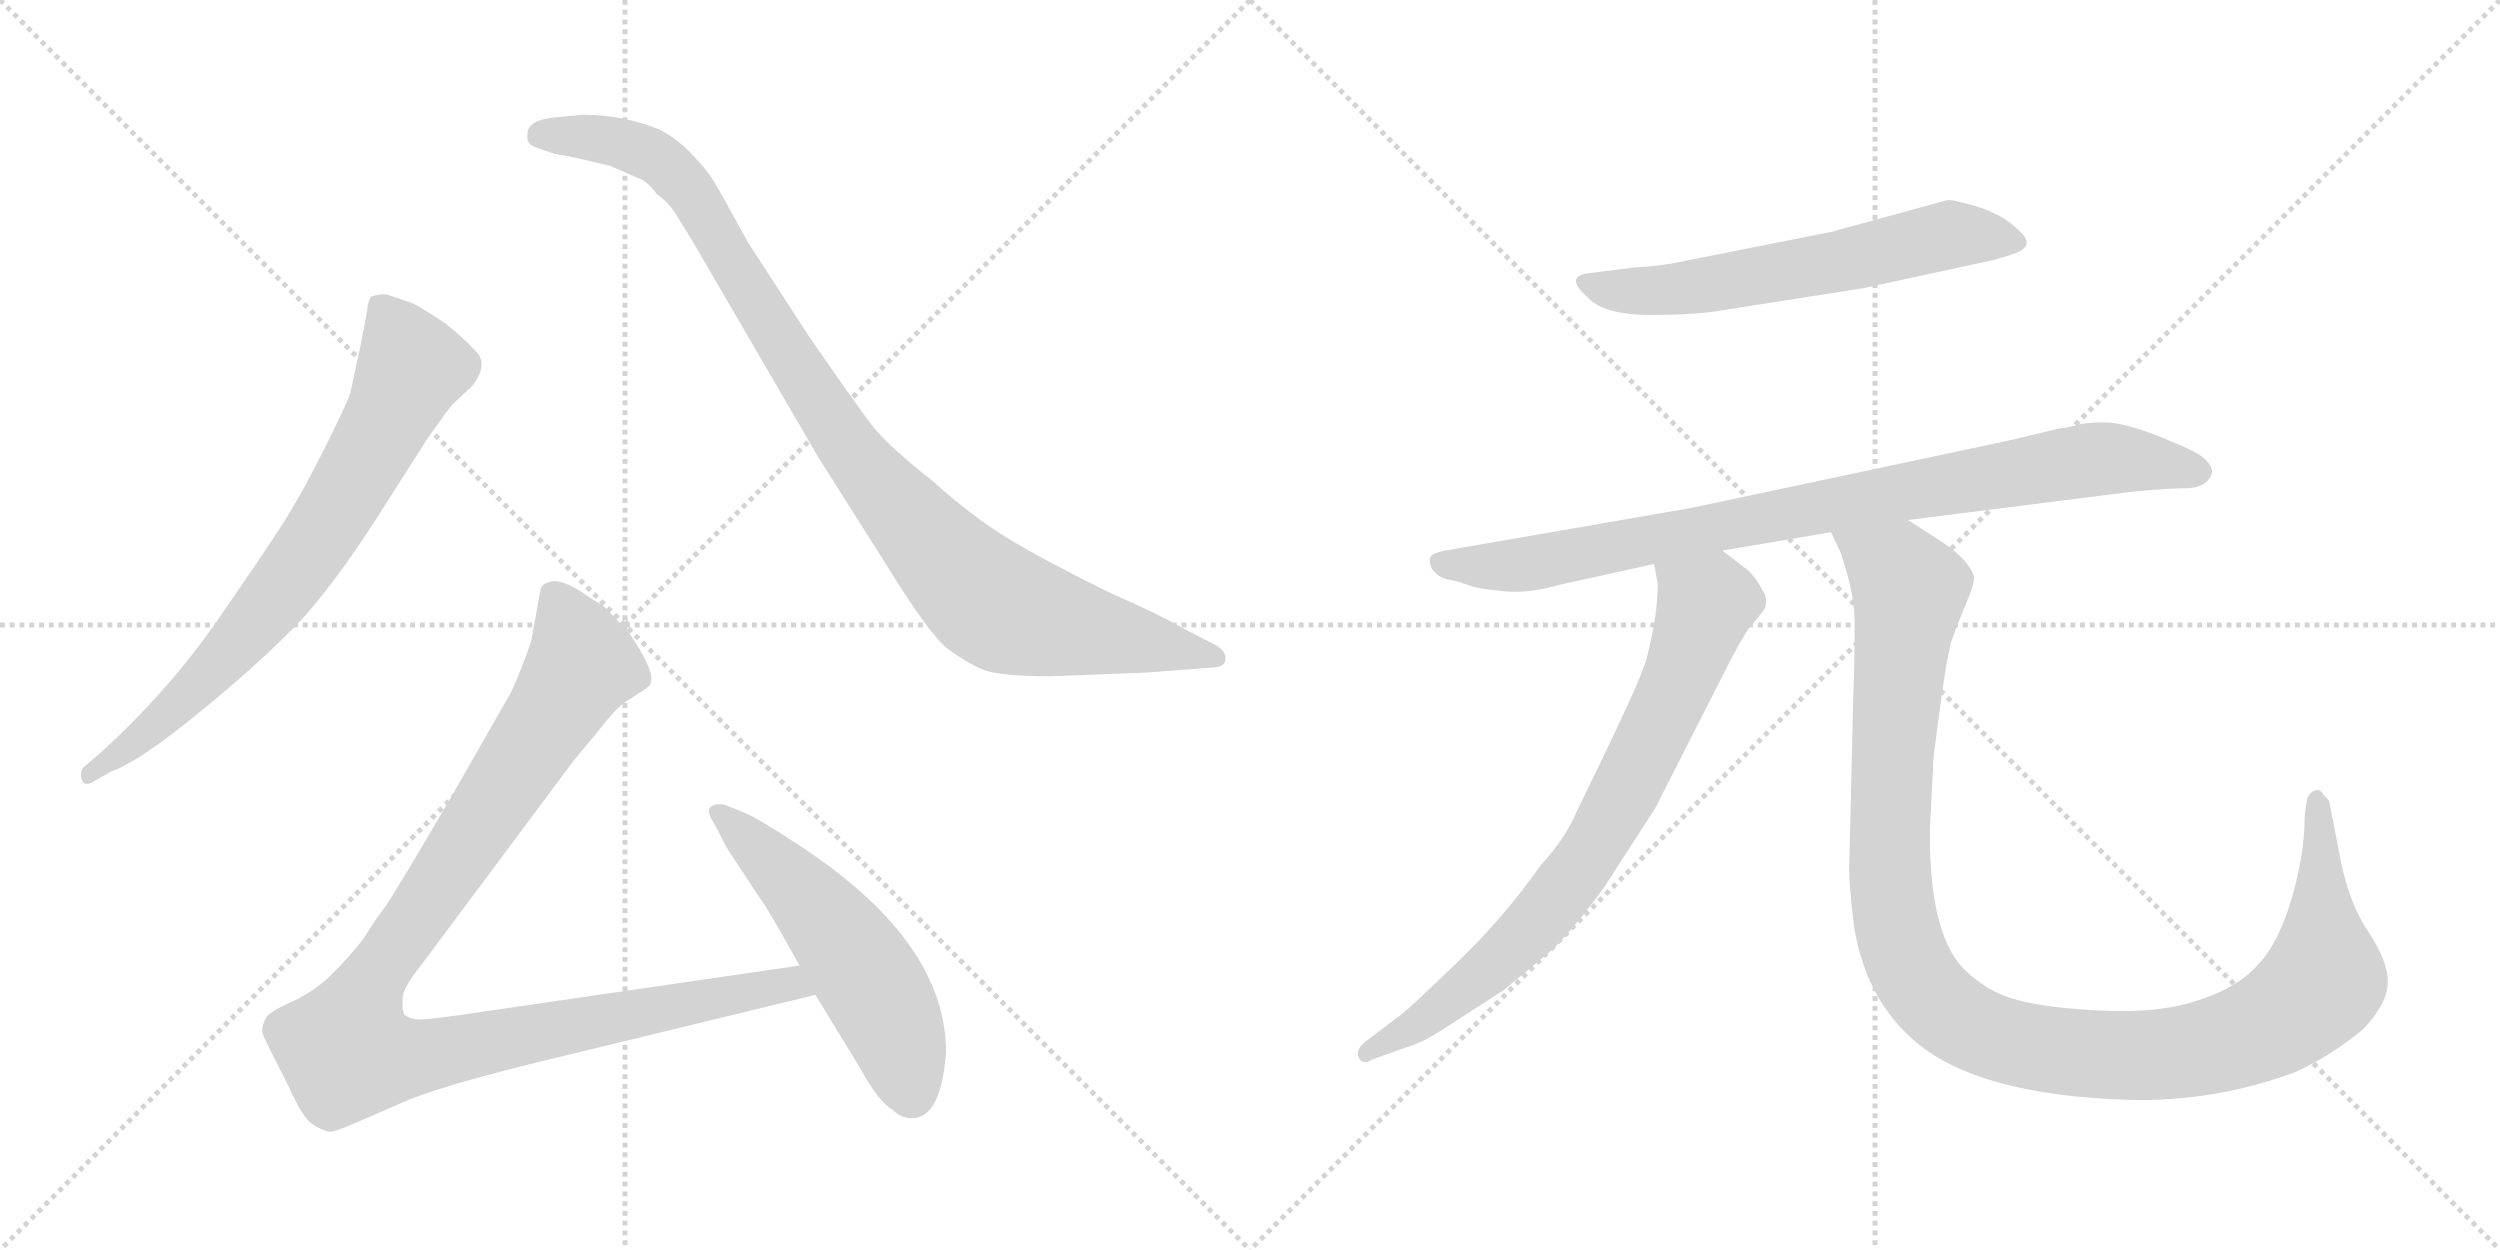 <svg version="1.1" viewBox="0 0 2048 1024" xmlns="http://www.w3.org/2000/svg">
  <g stroke="lightgray" stroke-dasharray="1,1" stroke-width="1" transform="scale(4, 4)">
    <line x1="0" y1="0" x2="256" y2="256"></line>
    <line x1="256" y1="0" x2="0" y2="256"></line>
    <line x1="128" y1="0" x2="128" y2="256"></line>
    <line x1="0" y1="128" x2="256" y2="128"></line>
    <line x1="256" y1="0" x2="512" y2="256"></line>
    <line x1="512" y1="0" x2="256" y2="256"></line>
    <line x1="384" y1="0" x2="384" y2="256"></line>
    <line x1="256" y1="128" x2="512" y2="128"></line>
  </g>
<g transform="scale(1, -1) translate(0, -850)">
   <style type="text/css">
    @keyframes keyframes0 {
      from {
       stroke: black;
       stroke-dashoffset: 744;
       stroke-width: 128;
       }
       71% {
       animation-timing-function: step-end;
       stroke: black;
       stroke-dashoffset: 0;
       stroke-width: 128;
       }
       to {
       stroke: black;
       stroke-width: 1024;
       }
       }
       #make-me-a-hanzi-animation-0 {
         animation: keyframes0 0.855s both;
         animation-delay: 0s;
         animation-timing-function: linear;
       }
    @keyframes keyframes1 {
      from {
       stroke: black;
       stroke-dashoffset: 1001;
       stroke-width: 128;
       }
       77% {
       animation-timing-function: step-end;
       stroke: black;
       stroke-dashoffset: 0;
       stroke-width: 128;
       }
       to {
       stroke: black;
       stroke-width: 1024;
       }
       }
       #make-me-a-hanzi-animation-1 {
         animation: keyframes1 1.065s both;
         animation-delay: 0.855s;
         animation-timing-function: linear;
       }
    @keyframes keyframes2 {
      from {
       stroke: black;
       stroke-dashoffset: 1068;
       stroke-width: 128;
       }
       78% {
       animation-timing-function: step-end;
       stroke: black;
       stroke-dashoffset: 0;
       stroke-width: 128;
       }
       to {
       stroke: black;
       stroke-width: 1024;
       }
       }
       #make-me-a-hanzi-animation-2 {
         animation: keyframes2 1.119s both;
         animation-delay: 1.92s;
         animation-timing-function: linear;
       }
    @keyframes keyframes3 {
      from {
       stroke: black;
       stroke-dashoffset: 541;
       stroke-width: 128;
       }
       64% {
       animation-timing-function: step-end;
       stroke: black;
       stroke-dashoffset: 0;
       stroke-width: 128;
       }
       to {
       stroke: black;
       stroke-width: 1024;
       }
       }
       #make-me-a-hanzi-animation-3 {
         animation: keyframes3 0.69s both;
         animation-delay: 3.039s;
         animation-timing-function: linear;
       }
    @keyframes keyframes4 {
      from {
       stroke: black;
       stroke-dashoffset: 612;
       stroke-width: 128;
       }
       67% {
       animation-timing-function: step-end;
       stroke: black;
       stroke-dashoffset: 0;
       stroke-width: 128;
       }
       to {
       stroke: black;
       stroke-width: 1024;
       }
       }
       #make-me-a-hanzi-animation-4 {
         animation: keyframes4 0.748s both;
         animation-delay: 3.729s;
         animation-timing-function: linear;
       }
    @keyframes keyframes5 {
      from {
       stroke: black;
       stroke-dashoffset: 885;
       stroke-width: 128;
       }
       74% {
       animation-timing-function: step-end;
       stroke: black;
       stroke-dashoffset: 0;
       stroke-width: 128;
       }
       to {
       stroke: black;
       stroke-width: 1024;
       }
       }
       #make-me-a-hanzi-animation-5 {
         animation: keyframes5 0.97s both;
         animation-delay: 4.478s;
         animation-timing-function: linear;
       }
    @keyframes keyframes6 {
      from {
       stroke: black;
       stroke-dashoffset: 774;
       stroke-width: 128;
       }
       72% {
       animation-timing-function: step-end;
       stroke: black;
       stroke-dashoffset: 0;
       stroke-width: 128;
       }
       to {
       stroke: black;
       stroke-width: 1024;
       }
       }
       #make-me-a-hanzi-animation-6 {
         animation: keyframes6 0.88s both;
         animation-delay: 5.448s;
         animation-timing-function: linear;
       }
    @keyframes keyframes7 {
      from {
       stroke: black;
       stroke-dashoffset: 1169;
       stroke-width: 128;
       }
       79% {
       animation-timing-function: step-end;
       stroke: black;
       stroke-dashoffset: 0;
       stroke-width: 128;
       }
       to {
       stroke: black;
       stroke-width: 1024;
       }
       }
       #make-me-a-hanzi-animation-7 {
         animation: keyframes7 1.201s both;
         animation-delay: 6.328s;
         animation-timing-function: linear;
       }
</style>
<path d="M 91 218 Q 112 225 158.5 262.5 Q 205 300 239 334 Q 273 368 321 445 L 351 492 Q 368 516 371 519 L 387 534 Q 400 551 390.5 561.5 Q 381 572 365 585 Q 344 599 337 602 L 316 609 Q 310 609 304 607 Q 301 602 301 597 L 296 570 L 287 528 Q 284 519 265.5 482 Q 247 445 232 421.5 Q 217 398 177.5 341 Q 138 284 82 233 L 69 222 Q 65 218 67 211.5 Q 69 205 77 210 L 91 218 Z" fill="lightgray"></path> 
<path d="M 456 754 Q 432 752 432 740 Q 431 733 437 730 L 454 724 Q 466 722 475 720 L 500 714 L 523 704 Q 530 702 538 691 Q 547 685 554 674 L 567 653 L 670 476 L 725 389 Q 762 329 777 318 Q 792 307 805 301.5 Q 818 296 861 296 L 939 299 L 991 303 Q 1004 303 1004 310.5 Q 1004 318 993 323 L 964 338 Q 949 347 910 364 Q 857 390 826.5 408.5 Q 796 427 764 456 Q 727 485 714 502 Q 701 519 663 574 L 613 651 Q 590 693 584.5 702 Q 579 711 566.5 724 Q 554 737 540 744 Q 510 756 477 756 L 456 754 Z" fill="lightgray"></path> 
<path d="M 655 59 L 387 20 Q 347 14 341 15 Q 334 16 331 19 Q 329 25 330 34 Q 331 42 347 62 L 470 227 L 490 251 Q 503 268 511 274 L 523 282 Q 532 287 533 290 Q 537 300 515 332 L 494 354 Q 488 357 475 366 Q 462 374 454 374 Q 445 373 443 368 L 435 324 Q 422 288 417 280 L 369 196 Q 321 114 314 105 Q 307 96 299 83 Q 290 70 269 49 Q 253 35 236 28 Q 219 20 218 16 Q 213 8 216 1 Q 219 -6 236 -39 Q 248 -66 256 -71 Q 264 -76 269 -77 Q 273 -78 291 -70 L 330 -53 Q 357 -41 433 -22 L 668 35 C 697 42 685 63 655 59 Z" fill="lightgray"></path> 
<path d="M 775 -12 Q 775 79 654 158 Q 619 181 608 185 L 593 191 Q 586 192 582 189 Q 579 186 583.5 178 Q 588 170 590 166 L 595 156 L 624 112 Q 630 104 655 59 L 668 35 L 704 -24 Q 720 -53 731 -59 Q 738 -66 747 -66 Q 771 -66 775 -12 Z" fill="lightgray"></path> 
<path d="M 1340 631 L 1300 626 Q 1282 623 1300 607 Q 1313 592 1352 592 Q 1391 592 1412 596 L 1527 614 L 1633 637 Q 1651 642 1654 644 Q 1667 650 1653 662 Q 1641 674 1619 681 Q 1598 687 1595 686 L 1500 660 L 1379 636 Q 1361 632 1340 631 Z" fill="lightgray"></path> 
<path d="M 1411 399 L 1500 414 L 1563 424 L 1745 447 Q 1776 450 1789 450 Q 1802 450 1807 455 Q 1813 460 1812 465 Q 1811 470 1805 475 Q 1800 480 1770 492 Q 1740 504 1724 504 Q 1709 504 1702 502 Q 1696 500 1687 499 L 1645 489 L 1386 434 L 1184 399 Q 1174 397 1172 394 Q 1170 390 1173 384 Q 1179 376 1188 375 Q 1197 373 1199 372 L 1205 370 Q 1209 368 1229 366 Q 1250 363 1278 371 L 1355 388 L 1411 399 Z" fill="lightgray"></path> 
<path d="M 1349 311 Q 1346 296 1292 186 Q 1283 164 1262 141 Q 1231 97 1192 60 Q 1153 22 1144 16 L 1119 -3 Q 1110 -10 1113 -16 Q 1116 -23 1124 -18 L 1152 -8 Q 1166 -4 1184 8 L 1232 39 L 1268 69 Q 1284 82 1314 123 L 1356 188 L 1414 302 Q 1426 326 1434 337 Q 1443 347 1446 352 Q 1448 361 1444 366 Q 1439 376 1433 382 L 1411 399 C 1387 417 1350 418 1355 388 L 1358 372 Q 1358 346 1349 311 Z" fill="lightgray"></path> 
<path d="M 1500 414 L 1508 397 Q 1518 367 1519 348 Q 1520 329 1518 272 L 1515 145 Q 1514 129 1519 90 Q 1529 30 1570 -4 Q 1621 -47 1743 -51 Q 1814 -53 1881 -28 Q 1911 -14 1936 7 Q 1956 28 1956 45 Q 1957 61 1940 87 Q 1923 112 1916 153 L 1908 194 Q 1904 198 1902 201 Q 1900 204 1895 202 Q 1891 199 1890 196 L 1888 182 Q 1888 150 1877 113 Q 1866 76 1849 59 Q 1833 41 1802 31 Q 1771 20 1724 22 Q 1677 24 1652 31 Q 1628 37 1608 57 Q 1580 87 1581 171 L 1584 230 Q 1593 301 1596 313 L 1598 323 Q 1602 335 1610 354 Q 1618 373 1617 378 Q 1613 391 1591 406 L 1563 424 C 1538 440 1488 442 1500 414 Z" fill="lightgray"></path> 
      <clipPath id="make-me-a-hanzi-clip-0">
      <path d="M 91 218 Q 112 225 158.5 262.5 Q 205 300 239 334 Q 273 368 321 445 L 351 492 Q 368 516 371 519 L 387 534 Q 400 551 390.5 561.5 Q 381 572 365 585 Q 344 599 337 602 L 316 609 Q 310 609 304 607 Q 301 602 301 597 L 296 570 L 287 528 Q 284 519 265.5 482 Q 247 445 232 421.5 Q 217 398 177.5 341 Q 138 284 82 233 L 69 222 Q 65 218 67 211.5 Q 69 205 77 210 L 91 218 Z" fill="lightgray"></path>
      </clipPath>
      <path clip-path="url(#make-me-a-hanzi-clip-0)" d="M 311 599 L 338 549 L 289 454 L 253 397 L 197 326 L 129 257 L 73 216 " fill="none" id="make-me-a-hanzi-animation-0" stroke-dasharray="616 1232" stroke-linecap="round"></path>

      <clipPath id="make-me-a-hanzi-clip-1">
      <path d="M 456 754 Q 432 752 432 740 Q 431 733 437 730 L 454 724 Q 466 722 475 720 L 500 714 L 523 704 Q 530 702 538 691 Q 547 685 554 674 L 567 653 L 670 476 L 725 389 Q 762 329 777 318 Q 792 307 805 301.5 Q 818 296 861 296 L 939 299 L 991 303 Q 1004 303 1004 310.5 Q 1004 318 993 323 L 964 338 Q 949 347 910 364 Q 857 390 826.5 408.5 Q 796 427 764 456 Q 727 485 714 502 Q 701 519 663 574 L 613 651 Q 590 693 584.5 702 Q 579 711 566.5 724 Q 554 737 540 744 Q 510 756 477 756 L 456 754 Z" fill="lightgray"></path>
      </clipPath>
      <path clip-path="url(#make-me-a-hanzi-clip-1)" d="M 443 739 L 506 734 L 548 713 L 582 668 L 687 495 L 765 401 L 811 357 L 867 338 L 995 311 " fill="none" id="make-me-a-hanzi-animation-1" stroke-dasharray="873 1746" stroke-linecap="round"></path>

      <clipPath id="make-me-a-hanzi-clip-2">
      <path d="M 655 59 L 387 20 Q 347 14 341 15 Q 334 16 331 19 Q 329 25 330 34 Q 331 42 347 62 L 470 227 L 490 251 Q 503 268 511 274 L 523 282 Q 532 287 533 290 Q 537 300 515 332 L 494 354 Q 488 357 475 366 Q 462 374 454 374 Q 445 373 443 368 L 435 324 Q 422 288 417 280 L 369 196 Q 321 114 314 105 Q 307 96 299 83 Q 290 70 269 49 Q 253 35 236 28 Q 219 20 218 16 Q 213 8 216 1 Q 219 -6 236 -39 Q 248 -66 256 -71 Q 264 -76 269 -77 Q 273 -78 291 -70 L 330 -53 Q 357 -41 433 -22 L 668 35 C 697 42 685 63 655 59 Z" fill="lightgray"></path>
      </clipPath>
      <path clip-path="url(#make-me-a-hanzi-clip-2)" d="M 455 358 L 477 306 L 307 50 L 289 12 L 285 -12 L 333 -17 L 647 45 L 659 38 " fill="none" id="make-me-a-hanzi-animation-2" stroke-dasharray="940 1880" stroke-linecap="round"></path>

      <clipPath id="make-me-a-hanzi-clip-3">
      <path d="M 775 -12 Q 775 79 654 158 Q 619 181 608 185 L 593 191 Q 586 192 582 189 Q 579 186 583.5 178 Q 588 170 590 166 L 595 156 L 624 112 Q 630 104 655 59 L 668 35 L 704 -24 Q 720 -53 731 -59 Q 738 -66 747 -66 Q 771 -66 775 -12 Z" fill="lightgray"></path>
      </clipPath>
      <path clip-path="url(#make-me-a-hanzi-clip-3)" d="M 589 184 L 647 130 L 699 67 L 729 15 L 747 -46 " fill="none" id="make-me-a-hanzi-animation-3" stroke-dasharray="413 826" stroke-linecap="round"></path>

      <clipPath id="make-me-a-hanzi-clip-4">
      <path d="M 1340 631 L 1300 626 Q 1282 623 1300 607 Q 1313 592 1352 592 Q 1391 592 1412 596 L 1527 614 L 1633 637 Q 1651 642 1654 644 Q 1667 650 1653 662 Q 1641 674 1619 681 Q 1598 687 1595 686 L 1500 660 L 1379 636 Q 1361 632 1340 631 Z" fill="lightgray"></path>
      </clipPath>
      <path clip-path="url(#make-me-a-hanzi-clip-4)" d="M 1300 617 L 1361 612 L 1473 629 L 1595 658 L 1651 653 " fill="none" id="make-me-a-hanzi-animation-4" stroke-dasharray="484 968" stroke-linecap="round"></path>

      <clipPath id="make-me-a-hanzi-clip-5">
      <path d="M 1411 399 L 1500 414 L 1563 424 L 1745 447 Q 1776 450 1789 450 Q 1802 450 1807 455 Q 1813 460 1812 465 Q 1811 470 1805 475 Q 1800 480 1770 492 Q 1740 504 1724 504 Q 1709 504 1702 502 Q 1696 500 1687 499 L 1645 489 L 1386 434 L 1184 399 Q 1174 397 1172 394 Q 1170 390 1173 384 Q 1179 376 1188 375 Q 1197 373 1199 372 L 1205 370 Q 1209 368 1229 366 Q 1250 363 1278 371 L 1355 388 L 1411 399 Z" fill="lightgray"></path>
      </clipPath>
      <path clip-path="url(#make-me-a-hanzi-clip-5)" d="M 1181 390 L 1255 388 L 1700 472 L 1727 475 L 1801 464 " fill="none" id="make-me-a-hanzi-animation-5" stroke-dasharray="757 1514" stroke-linecap="round"></path>

      <clipPath id="make-me-a-hanzi-clip-6">
      <path d="M 1349 311 Q 1346 296 1292 186 Q 1283 164 1262 141 Q 1231 97 1192 60 Q 1153 22 1144 16 L 1119 -3 Q 1110 -10 1113 -16 Q 1116 -23 1124 -18 L 1152 -8 Q 1166 -4 1184 8 L 1232 39 L 1268 69 Q 1284 82 1314 123 L 1356 188 L 1414 302 Q 1426 326 1434 337 Q 1443 347 1446 352 Q 1448 361 1444 366 Q 1439 376 1433 382 L 1411 399 C 1387 417 1350 418 1355 388 L 1358 372 Q 1358 346 1349 311 Z" fill="lightgray"></path>
      </clipPath>
      <path clip-path="url(#make-me-a-hanzi-clip-6)" d="M 1363 385 L 1398 355 L 1370 280 L 1313 169 L 1247 82 L 1170 17 L 1120 -11 " fill="none" id="make-me-a-hanzi-animation-6" stroke-dasharray="646 1292" stroke-linecap="round"></path>

      <clipPath id="make-me-a-hanzi-clip-7">
      <path d="M 1500 414 L 1508 397 Q 1518 367 1519 348 Q 1520 329 1518 272 L 1515 145 Q 1514 129 1519 90 Q 1529 30 1570 -4 Q 1621 -47 1743 -51 Q 1814 -53 1881 -28 Q 1911 -14 1936 7 Q 1956 28 1956 45 Q 1957 61 1940 87 Q 1923 112 1916 153 L 1908 194 Q 1904 198 1902 201 Q 1900 204 1895 202 Q 1891 199 1890 196 L 1888 182 Q 1888 150 1877 113 Q 1866 76 1849 59 Q 1833 41 1802 31 Q 1771 20 1724 22 Q 1677 24 1652 31 Q 1628 37 1608 57 Q 1580 87 1581 171 L 1584 230 Q 1593 301 1596 313 L 1598 323 Q 1602 335 1610 354 Q 1618 373 1617 378 Q 1613 391 1591 406 L 1563 424 C 1538 440 1488 442 1500 414 Z" fill="lightgray"></path>
      </clipPath>
      <path clip-path="url(#make-me-a-hanzi-clip-7)" d="M 1508 413 L 1555 381 L 1564 366 L 1550 232 L 1548 131 L 1562 64 L 1580 35 L 1611 10 L 1668 -9 L 1735 -15 L 1807 -8 L 1867 15 L 1904 49 L 1898 195 " fill="none" id="make-me-a-hanzi-animation-7" stroke-dasharray="1041 2082" stroke-linecap="round"></path>

</g>
</svg>
